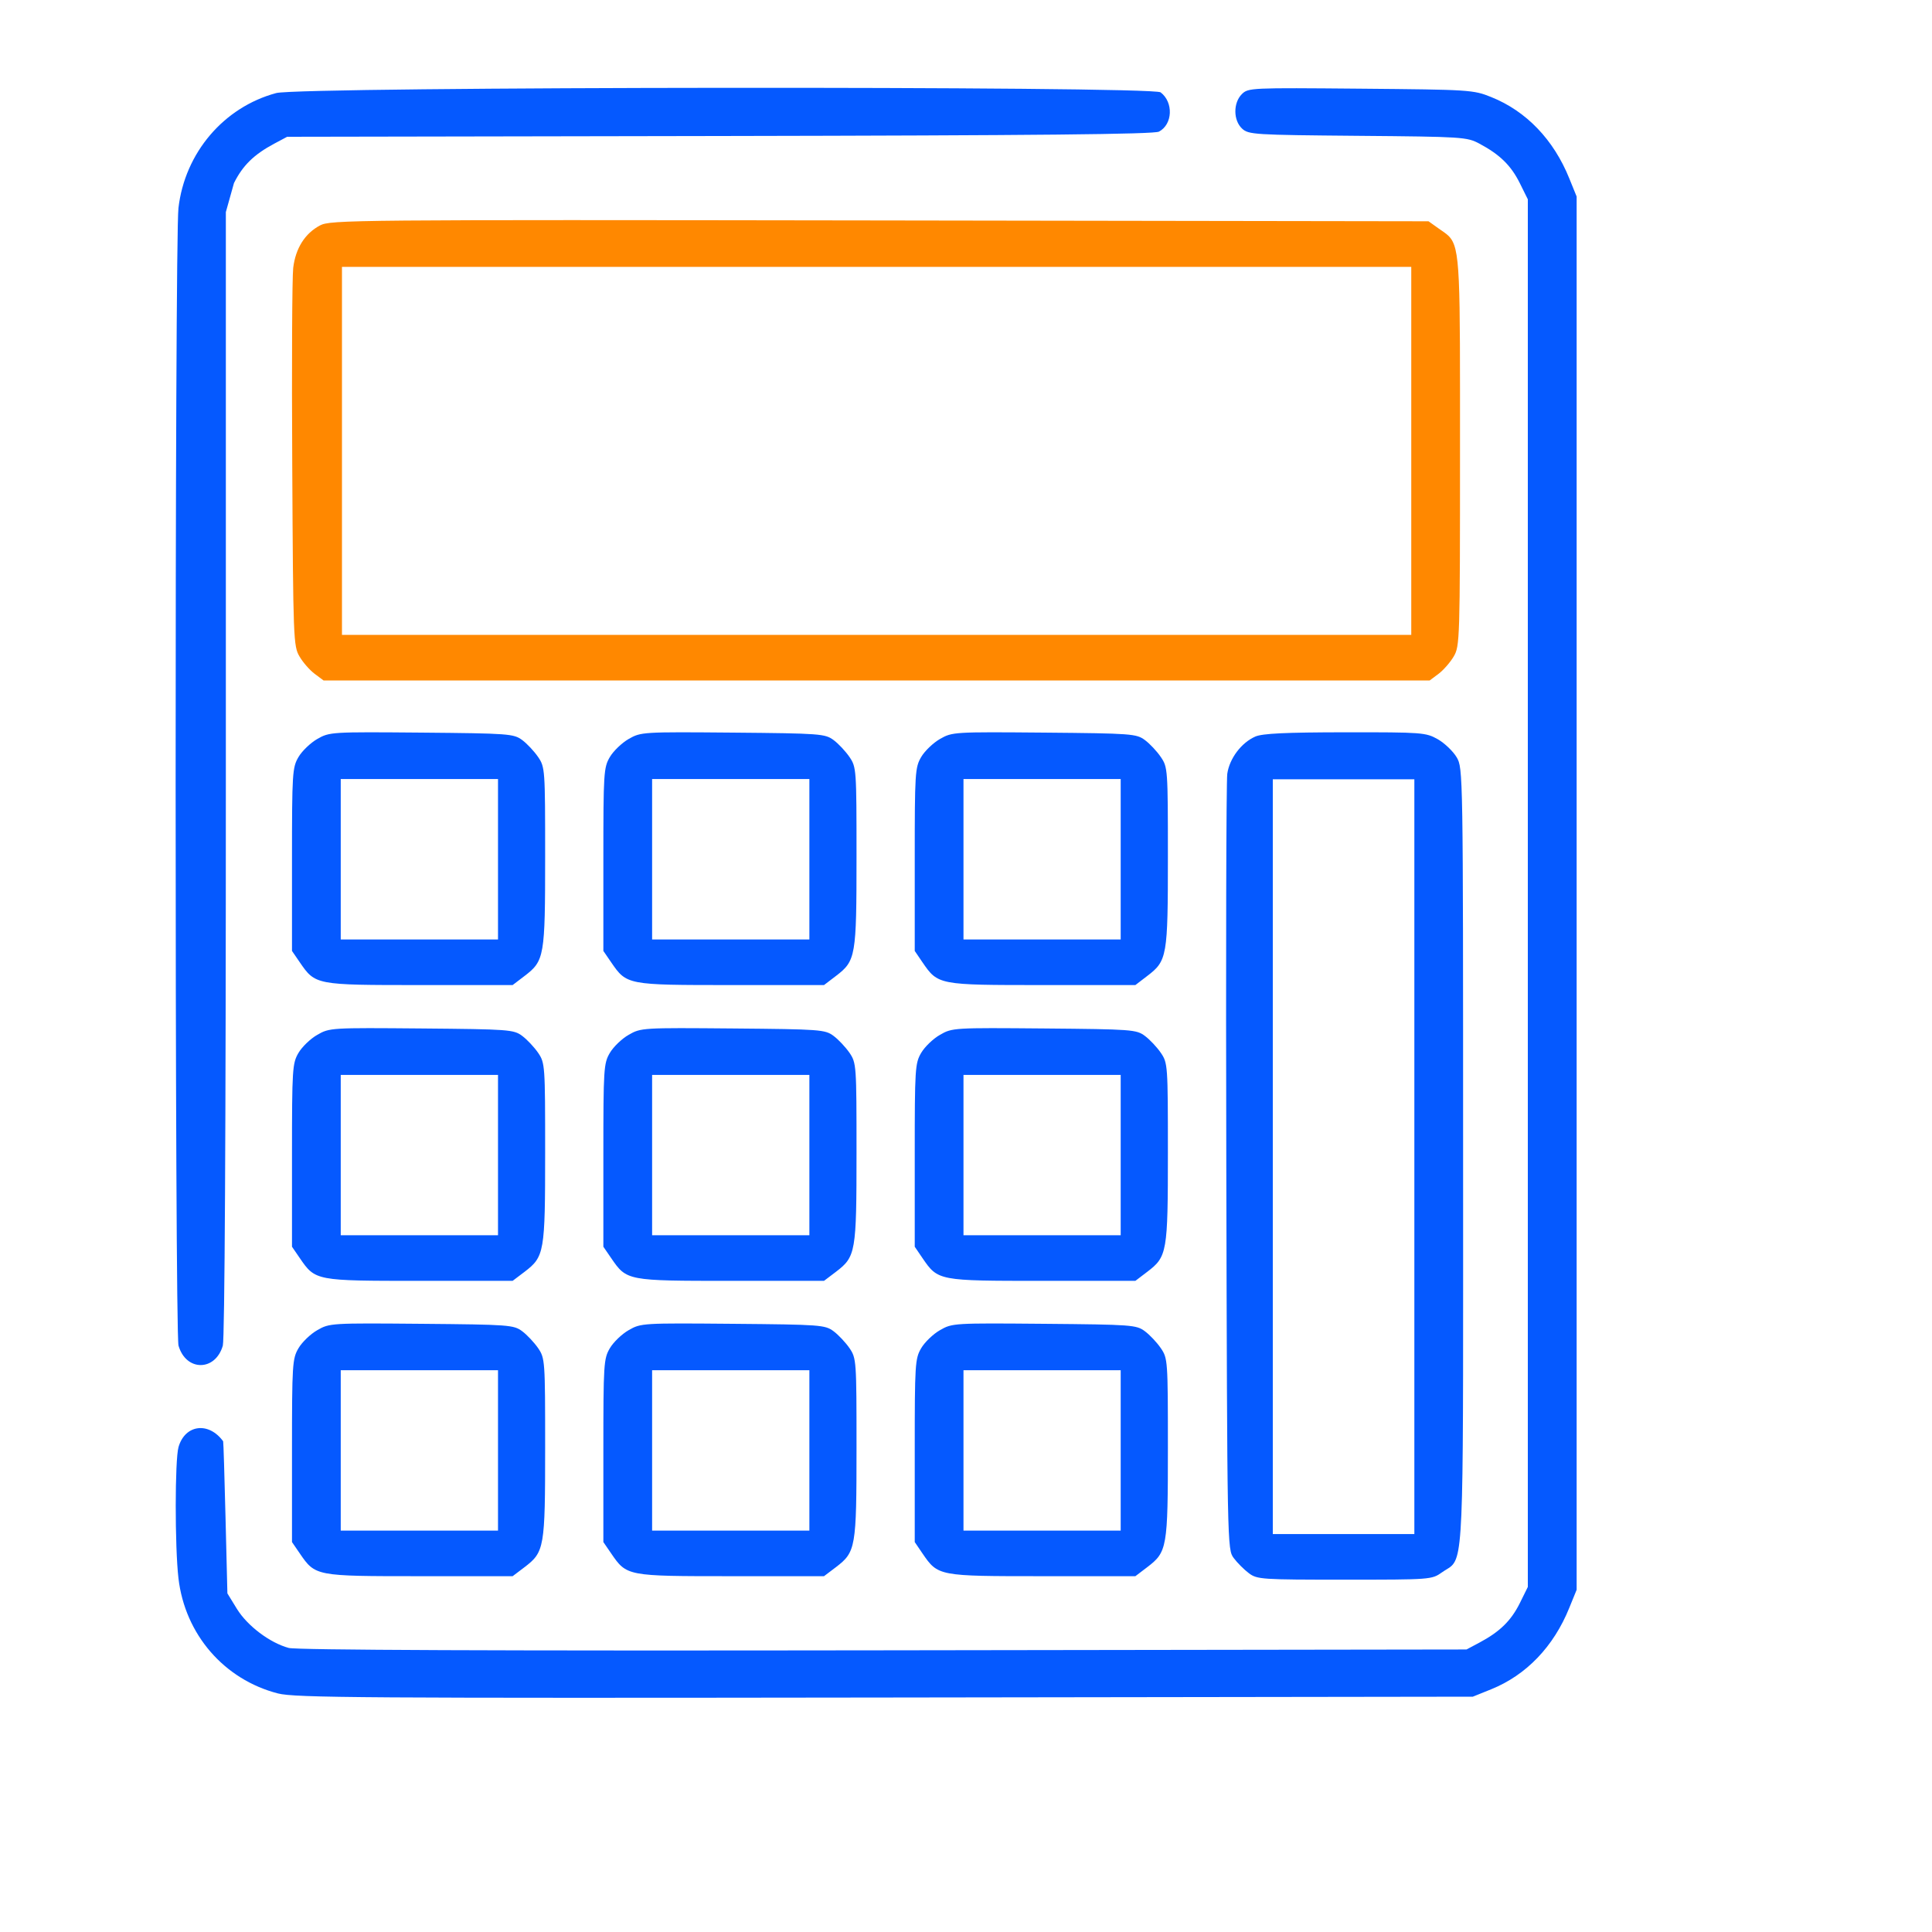 <svg width="30" height="30" viewBox="0 0 30 30" fill="none" xmlns="http://www.w3.org/2000/svg">
<path fill-rule="evenodd" clip-rule="evenodd" d="M4.289 1.445C3.474 1.664 2.87 2.374 2.771 3.23C2.712 3.74 2.713 20.689 2.772 20.895C2.888 21.297 3.344 21.297 3.46 20.895C3.489 20.792 3.507 17.613 3.507 12.111V3.293L3.633 2.843C3.769 2.57 3.942 2.4 4.258 2.231L4.459 2.124L11.174 2.112C16.122 2.103 17.917 2.085 17.996 2.044C18.21 1.932 18.224 1.588 18.022 1.434C17.889 1.333 4.667 1.344 4.289 1.445ZM19.283 1.462C19.148 1.597 19.149 1.869 19.287 1.997C19.387 2.09 19.472 2.095 21.082 2.109C22.716 2.123 22.779 2.127 22.973 2.231C23.29 2.4 23.463 2.57 23.599 2.843L23.724 3.095V13.869V24.642L23.599 24.895C23.463 25.167 23.29 25.337 22.973 25.506L22.772 25.613L13.72 25.626C7.658 25.635 4.607 25.622 4.483 25.589C4.191 25.51 3.842 25.247 3.679 24.983L3.531 24.742L3.502 23.566C3.486 22.92 3.47 22.386 3.465 22.38C3.24 22.072 2.873 22.119 2.772 22.47C2.715 22.67 2.714 24.015 2.771 24.507C2.872 25.378 3.48 26.081 4.317 26.296C4.58 26.363 5.628 26.37 13.741 26.359L22.87 26.346L23.155 26.231C23.7 26.011 24.125 25.568 24.368 24.966L24.482 24.686V13.869V3.052L24.368 2.771C24.125 2.169 23.7 1.725 23.155 1.507C22.878 1.395 22.823 1.392 21.127 1.377C19.422 1.362 19.382 1.363 19.283 1.462Z" fill="#0559FF"/>
<path fill-rule="evenodd" clip-rule="evenodd" d="M4.968 3.501C4.735 3.625 4.59 3.855 4.553 4.159C4.536 4.298 4.529 5.676 4.538 7.221C4.552 9.926 4.556 10.035 4.651 10.194C4.704 10.286 4.81 10.406 4.886 10.463L5.024 10.566H13.612H22.2L22.338 10.463C22.413 10.406 22.519 10.286 22.573 10.194C22.668 10.033 22.671 9.941 22.671 7.001C22.671 4.235 22.681 3.85 22.494 3.664C22.453 3.624 22.403 3.593 22.342 3.55L22.182 3.436L13.661 3.423C5.433 3.411 5.133 3.414 4.968 3.501ZM21.914 9.858V7.001V4.144H13.612H5.31V7.001V9.858H13.612H21.914Z" fill="#FF8800"/>
<path fill-rule="evenodd" clip-rule="evenodd" d="M19.493 11.437C19.276 11.532 19.091 11.777 19.057 12.016C19.041 12.13 19.034 14.886 19.042 18.141C19.056 24.03 19.057 24.059 19.157 24.193C19.212 24.267 19.318 24.373 19.393 24.429C19.521 24.525 19.59 24.529 20.879 24.529C22.216 24.529 22.232 24.528 22.39 24.416C22.442 24.379 22.486 24.358 22.523 24.329C22.738 24.158 22.719 23.692 22.719 17.961C22.719 11.964 22.718 11.929 22.619 11.759C22.563 11.665 22.431 11.539 22.326 11.479C22.14 11.374 22.087 11.37 20.888 11.371C19.962 11.372 19.604 11.389 19.493 11.437ZM21.962 23.821V17.961V12.101H20.863H19.764V17.961V23.821H20.863H21.962Z" fill="#0559FF"/>
<path fill-rule="evenodd" clip-rule="evenodd" d="M4.928 11.474C4.822 11.535 4.69 11.661 4.635 11.755C4.54 11.917 4.534 12.001 4.534 13.346V14.766L4.654 14.941C4.897 15.295 4.9 15.296 6.516 15.296H7.96L8.145 15.155C8.454 14.919 8.465 14.854 8.465 13.302C8.465 11.945 8.463 11.913 8.356 11.755C8.295 11.666 8.184 11.547 8.108 11.491C7.976 11.394 7.904 11.388 6.545 11.376C5.144 11.364 5.117 11.366 4.928 11.474ZM7.733 14.588V13.342V12.097H6.512H5.291V13.342V14.588H6.512H7.733Z" fill="#0559FF"/>
<path fill-rule="evenodd" clip-rule="evenodd" d="M14.597 11.474C14.491 11.535 14.359 11.661 14.304 11.755C14.209 11.917 14.204 12.001 14.204 13.346V14.766L14.323 14.941C14.566 15.295 14.57 15.296 16.185 15.296H17.63L17.814 15.155C18.124 14.919 18.135 14.854 18.135 13.302C18.135 11.945 18.133 11.913 18.025 11.755C17.965 11.666 17.853 11.547 17.777 11.491C17.646 11.394 17.573 11.388 16.215 11.376C14.813 11.364 14.786 11.366 14.597 11.474ZM17.402 14.588V13.342V12.097H16.181H14.961V13.342V14.588H16.181H17.402Z" fill="#0559FF"/>
<path fill-rule="evenodd" clip-rule="evenodd" d="M9.763 11.474C9.657 11.535 9.525 11.661 9.47 11.755C9.374 11.917 9.369 12.001 9.369 13.346V14.766L9.489 14.941C9.732 15.295 9.735 15.296 11.351 15.296H12.795L12.98 15.155C13.289 14.919 13.3 14.854 13.3 13.302C13.3 11.945 13.298 11.913 13.191 11.755C13.13 11.666 13.019 11.547 12.943 11.491C12.811 11.394 12.739 11.388 11.38 11.376C9.979 11.364 9.952 11.366 9.763 11.474ZM12.568 14.588V13.342V12.097H11.347H10.126V13.342V14.588H11.347H12.568Z" fill="#0559FF"/>
<path fill-rule="evenodd" clip-rule="evenodd" d="M4.928 16.068C4.822 16.128 4.69 16.255 4.635 16.349C4.54 16.511 4.534 16.595 4.534 17.94V19.359L4.654 19.534C4.897 19.889 4.9 19.889 6.516 19.889H7.96L8.145 19.749C8.454 19.513 8.465 19.448 8.465 17.896C8.465 16.539 8.463 16.506 8.356 16.348C8.295 16.26 8.184 16.141 8.108 16.085C7.976 15.987 7.904 15.982 6.545 15.97C5.144 15.958 5.117 15.959 4.928 16.068ZM7.733 19.181V17.936V16.691H6.512H5.291V17.936V19.181H6.512H7.733Z" fill="#0559FF"/>
<path fill-rule="evenodd" clip-rule="evenodd" d="M14.597 16.068C14.491 16.128 14.359 16.255 14.304 16.349C14.209 16.511 14.204 16.595 14.204 17.94V19.359L14.323 19.534C14.566 19.889 14.57 19.889 16.185 19.889H17.63L17.814 19.749C18.124 19.513 18.135 19.448 18.135 17.896C18.135 16.539 18.133 16.506 18.025 16.348C17.965 16.26 17.853 16.141 17.777 16.085C17.646 15.987 17.573 15.982 16.215 15.97C14.813 15.958 14.786 15.959 14.597 16.068ZM17.402 19.181V17.936V16.691H16.181H14.961V17.936V19.181H16.181H17.402Z" fill="#0559FF"/>
<path fill-rule="evenodd" clip-rule="evenodd" d="M9.763 16.068C9.657 16.128 9.525 16.255 9.47 16.349C9.374 16.511 9.369 16.595 9.369 17.94V19.359L9.489 19.534C9.732 19.889 9.735 19.889 11.351 19.889H12.795L12.98 19.749C13.289 19.513 13.3 19.448 13.3 17.896C13.3 16.539 13.298 16.506 13.191 16.348C13.13 16.26 13.019 16.141 12.943 16.085C12.811 15.987 12.739 15.982 11.38 15.97C9.979 15.958 9.952 15.959 9.763 16.068ZM12.568 19.181V17.936V16.691H11.347H10.126V17.936V19.181H11.347H12.568Z" fill="#0559FF"/>
<path fill-rule="evenodd" clip-rule="evenodd" d="M4.928 20.654C4.822 20.714 4.69 20.841 4.635 20.935C4.54 21.097 4.534 21.181 4.534 22.526V23.945L4.654 24.12C4.897 24.475 4.9 24.475 6.516 24.475H7.96L8.145 24.335C8.454 24.099 8.465 24.034 8.465 22.482C8.465 21.125 8.463 21.092 8.356 20.934C8.295 20.846 8.184 20.727 8.108 20.671C7.976 20.573 7.904 20.568 6.545 20.556C5.144 20.544 5.117 20.545 4.928 20.654ZM7.733 23.767V22.522V21.277H6.512H5.291V22.522V23.767H6.512H7.733Z" fill="#0559FF"/>
<path fill-rule="evenodd" clip-rule="evenodd" d="M14.597 20.654C14.491 20.714 14.359 20.841 14.304 20.935C14.209 21.097 14.204 21.181 14.204 22.526V23.945L14.323 24.12C14.566 24.475 14.57 24.475 16.185 24.475H17.63L17.814 24.335C18.124 24.099 18.135 24.034 18.135 22.482C18.135 21.125 18.133 21.092 18.025 20.934C17.965 20.846 17.853 20.727 17.777 20.671C17.646 20.573 17.573 20.568 16.215 20.556C14.813 20.544 14.786 20.545 14.597 20.654ZM17.402 23.767V22.522V21.277H16.181H14.961V22.522V23.767H16.181H17.402Z" fill="#0559FF"/>
<path fill-rule="evenodd" clip-rule="evenodd" d="M9.763 20.654C9.657 20.714 9.525 20.841 9.47 20.935C9.374 21.097 9.369 21.181 9.369 22.526V23.945L9.489 24.12C9.732 24.475 9.735 24.475 11.351 24.475H12.795L12.98 24.335C13.289 24.099 13.3 24.034 13.3 22.482C13.3 21.125 13.298 21.092 13.191 20.934C13.13 20.846 13.019 20.727 12.943 20.671C12.811 20.573 12.739 20.568 11.38 20.556C9.979 20.544 9.952 20.545 9.763 20.654ZM12.568 23.767V22.522V21.277H11.347H10.126V22.522V23.767H11.347H12.568Z" fill="#0559FF"/>
</svg>
